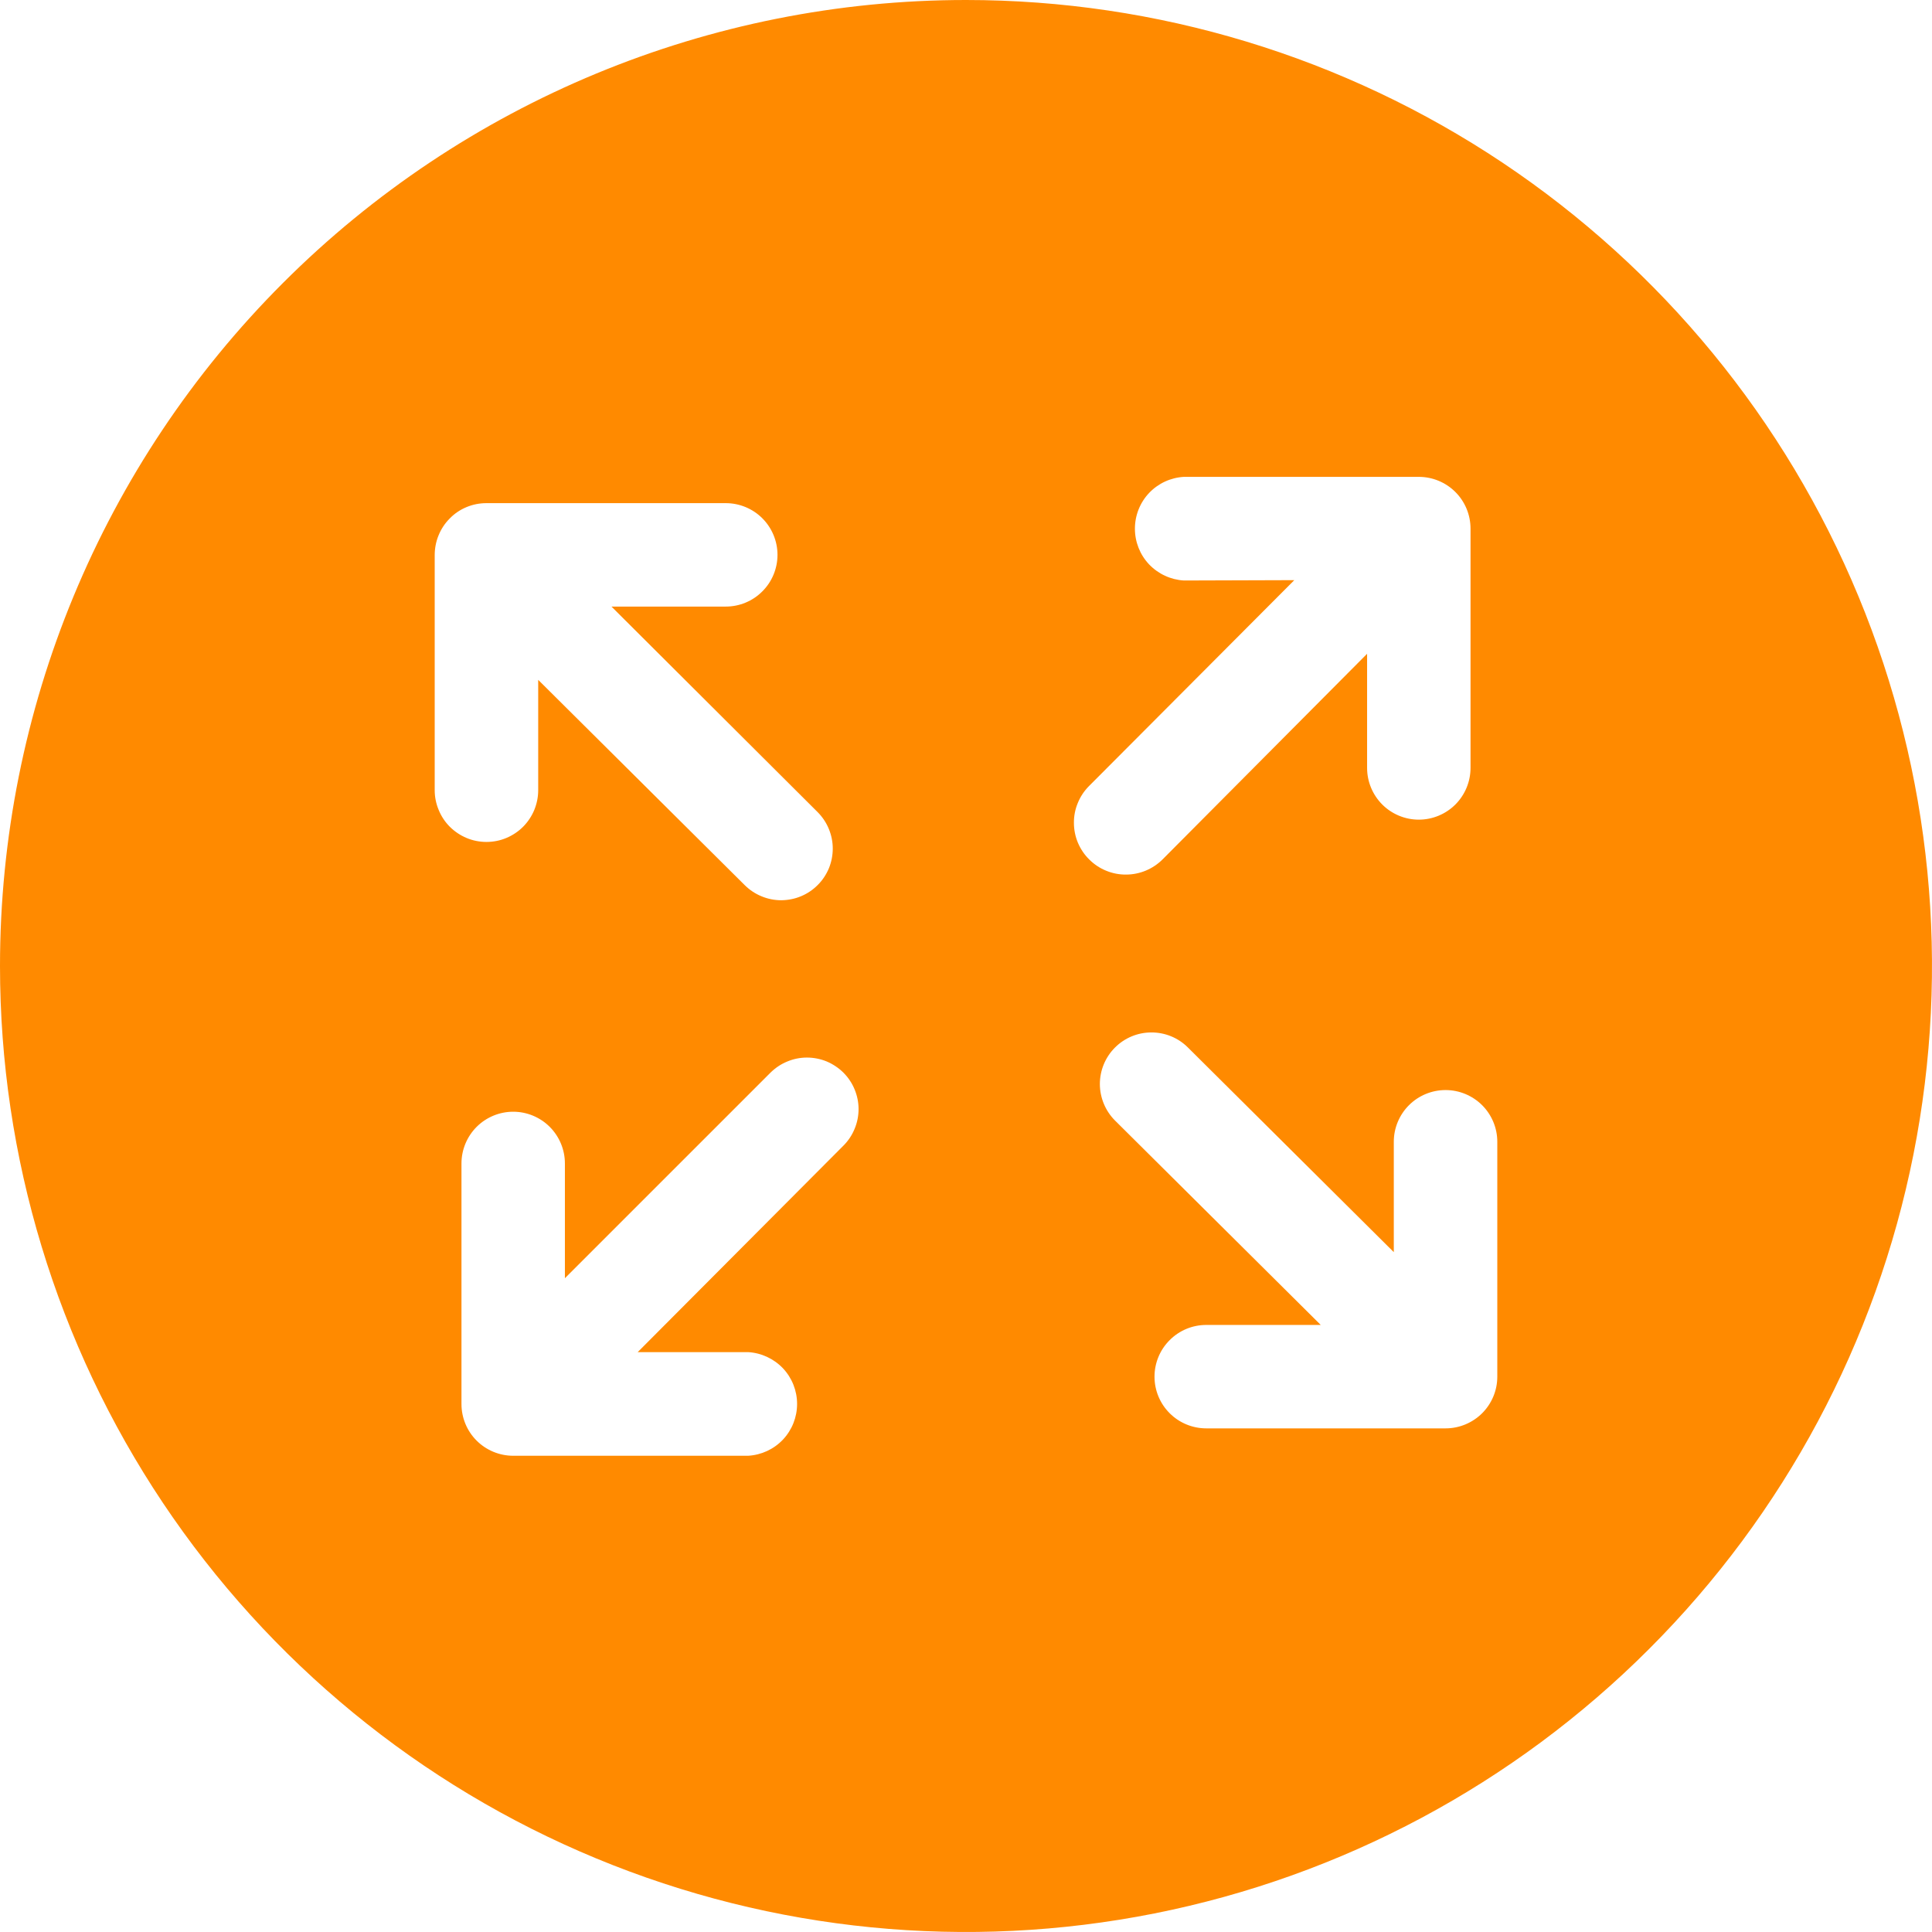 <svg width="28" height="28" viewBox="0 0 28 28" fill="none" xmlns="http://www.w3.org/2000/svg">
<g clip-path="url(#clip0_273_38)">
<path fill-rule="evenodd" clip-rule="evenodd" d="M14 0C16.769 0 19.476 0.821 21.778 2.359C24.08 3.898 25.875 6.084 26.934 8.642C27.994 11.201 28.271 14.015 27.731 16.731C27.191 19.447 25.857 21.942 23.899 23.899C21.942 25.857 19.447 27.191 16.731 27.731C14.015 28.271 11.201 27.994 8.642 26.934C6.084 25.875 3.898 24.08 2.359 21.778C0.821 19.476 0 16.769 0 14C0 10.287 1.475 6.726 4.101 4.101C6.726 1.475 10.287 0 14 0V0ZM7.8 11.453C7.8 11.551 7.78 11.648 7.743 11.739C7.705 11.83 7.65 11.913 7.58 11.983C7.511 12.052 7.428 12.107 7.337 12.145C7.246 12.183 7.149 12.202 7.05 12.202C6.952 12.202 6.854 12.183 6.763 12.145C6.672 12.107 6.59 12.052 6.52 11.983C6.45 11.913 6.395 11.83 6.358 11.739C6.32 11.648 6.3 11.551 6.3 11.453V8.048C6.3 7.949 6.318 7.851 6.356 7.759C6.393 7.667 6.448 7.584 6.518 7.514C6.587 7.443 6.67 7.387 6.762 7.349C6.853 7.311 6.951 7.292 7.05 7.292H10.518C10.717 7.292 10.908 7.371 11.048 7.511C11.189 7.652 11.268 7.843 11.268 8.041C11.268 8.24 11.189 8.431 11.048 8.571C10.908 8.712 10.717 8.791 10.518 8.791H8.862L11.849 11.769C11.918 11.838 11.974 11.921 12.011 12.011C12.049 12.102 12.069 12.199 12.069 12.297C12.069 12.396 12.05 12.493 12.013 12.584C11.975 12.674 11.921 12.757 11.851 12.826C11.782 12.896 11.7 12.951 11.609 12.989C11.518 13.027 11.421 13.046 11.323 13.047C11.225 13.047 11.128 13.028 11.037 12.99C10.946 12.953 10.864 12.898 10.794 12.829L7.8 9.853V11.448V11.453ZM10.842 19.596C11.034 19.607 11.214 19.691 11.347 19.83C11.479 19.97 11.552 20.155 11.552 20.347C11.552 20.539 11.479 20.724 11.347 20.864C11.214 21.004 11.034 21.087 10.842 21.098H7.438C7.239 21.098 7.048 21.019 6.907 20.878C6.767 20.738 6.688 20.547 6.688 20.348V16.862C6.688 16.663 6.767 16.473 6.907 16.332C7.048 16.191 7.239 16.112 7.438 16.112C7.636 16.112 7.827 16.191 7.968 16.332C8.108 16.473 8.187 16.663 8.187 16.862V18.525L11.165 15.547C11.235 15.478 11.317 15.422 11.408 15.385C11.498 15.347 11.595 15.327 11.694 15.327C11.792 15.327 11.889 15.346 11.98 15.383C12.07 15.421 12.153 15.476 12.223 15.545C12.292 15.614 12.348 15.697 12.385 15.787C12.423 15.878 12.443 15.975 12.443 16.073C12.443 16.171 12.424 16.268 12.386 16.359C12.349 16.45 12.294 16.533 12.225 16.602L9.242 19.596H10.842ZM20.2 16.547C20.2 16.349 20.279 16.158 20.42 16.017C20.56 15.877 20.751 15.798 20.95 15.798C21.149 15.798 21.339 15.877 21.48 16.017C21.621 16.158 21.7 16.349 21.7 16.547V19.952C21.7 20.151 21.621 20.341 21.48 20.482C21.339 20.622 21.149 20.701 20.95 20.701H17.482C17.283 20.701 17.092 20.622 16.952 20.482C16.811 20.341 16.732 20.151 16.732 19.952C16.732 19.753 16.811 19.562 16.952 19.422C17.092 19.281 17.283 19.202 17.482 19.202H19.141L16.16 16.24C16.02 16.1 15.941 15.91 15.94 15.712C15.94 15.514 16.018 15.323 16.158 15.183C16.298 15.042 16.488 14.963 16.686 14.963C16.884 14.962 17.075 15.04 17.215 15.18L20.2 18.147V16.552V16.547ZM17.158 8.413C16.966 8.402 16.786 8.318 16.653 8.179C16.521 8.039 16.448 7.854 16.448 7.662C16.448 7.47 16.521 7.285 16.653 7.145C16.786 7.005 16.966 6.922 17.158 6.911H20.562C20.761 6.911 20.952 6.99 21.093 7.131C21.233 7.271 21.312 7.462 21.312 7.661V11.129C21.312 11.328 21.233 11.518 21.093 11.659C20.952 11.8 20.761 11.879 20.562 11.879C20.364 11.879 20.173 11.8 20.032 11.659C19.892 11.518 19.813 11.328 19.813 11.129V9.475L16.851 12.453C16.781 12.523 16.698 12.579 16.607 12.617C16.516 12.655 16.418 12.675 16.32 12.675C16.221 12.676 16.123 12.657 16.031 12.619C15.94 12.582 15.857 12.527 15.787 12.457C15.716 12.388 15.661 12.305 15.622 12.214C15.584 12.123 15.564 12.025 15.564 11.926C15.563 11.827 15.582 11.729 15.62 11.638C15.657 11.547 15.712 11.463 15.782 11.393L18.758 8.408L17.158 8.413Z" fill="#FF8A00"/>
</g>
<defs>
<clipPath id="clip0_273_38">
<rect width="28" height="28" fill="white"/>
</clipPath>
</defs>
</svg>
